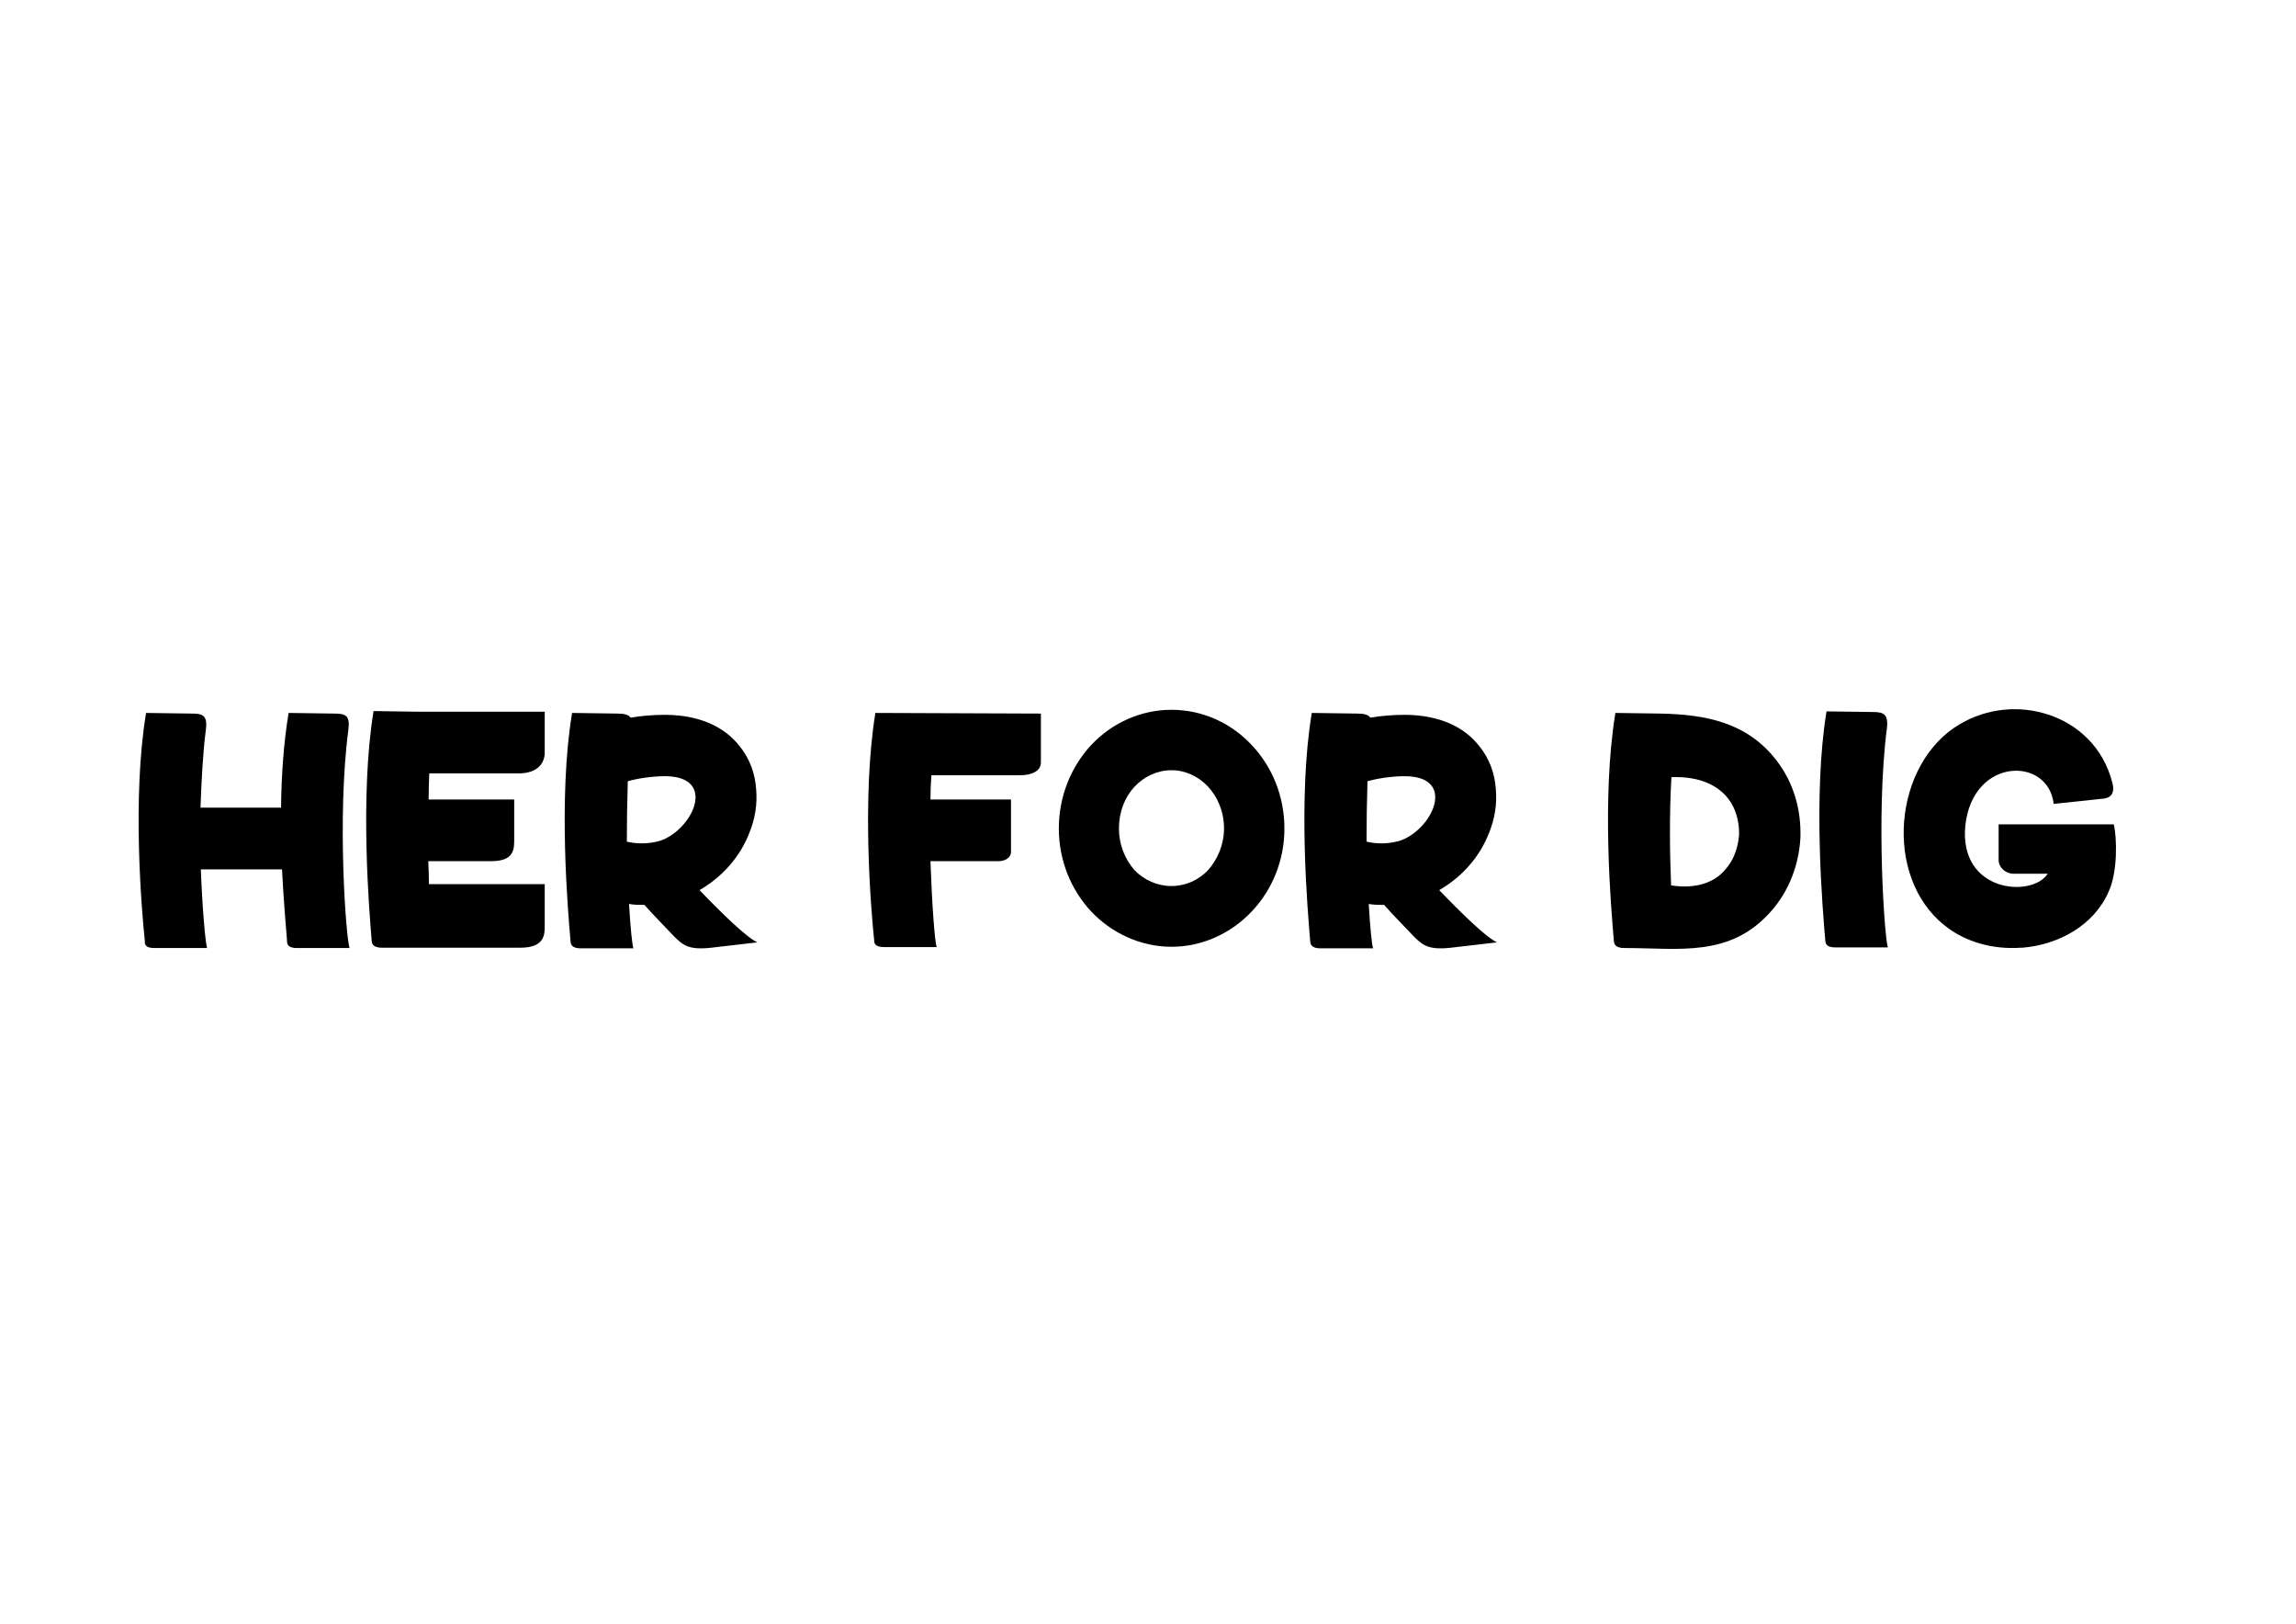 <?xml version="1.0" encoding="UTF-8" standalone="no"?>
<!DOCTYPE svg PUBLIC "-//W3C//DTD SVG 1.1//EN" "http://www.w3.org/Graphics/SVG/1.1/DTD/svg11.dtd">
<svg width="100%" height="100%" viewBox="0 0 3508 2481" version="1.1" xmlns="http://www.w3.org/2000/svg" xmlns:xlink="http://www.w3.org/1999/xlink" xml:space="preserve" xmlns:serif="http://www.serif.com/" style="fill-rule:evenodd;clip-rule:evenodd;stroke-linejoin:round;stroke-miterlimit:2;">
    <g transform="matrix(9.615,0,0,9.615,-6230.55,-22441.3)">
        <g transform="matrix(2.855,0,0,1,-1384.72,0)">
            <path d="M720.048,2483.46C720.048,2483.76 719.978,2484.66 720.643,2484.61L723.515,2484.61C723.428,2484.01 723.253,2478.61 723.165,2472.11L727.683,2472.11C727.771,2477.06 727.911,2481.56 727.963,2483.46C727.963,2483.76 727.928,2484.66 728.576,2484.61L731.448,2484.61C731.255,2483.46 730.73,2463.86 731.378,2449.91C731.483,2447.61 731.203,2447.36 730.572,2447.36L728.051,2447.26C727.771,2452.01 727.648,2457.36 727.63,2462.31L723.147,2462.31C723.2,2458.16 723.27,2453.86 723.445,2449.91C723.55,2447.61 723.253,2447.36 722.657,2447.36L720.118,2447.26C719.33,2460.71 719.873,2478.76 720.048,2483.46Z" style="fill-rule:nonzero;"/>
        </g>
        <g transform="matrix(2.855,0,0,1,-1384.72,0)">
            <path d="M732.674,2483.41C732.691,2483.71 732.656,2484.61 733.322,2484.56L740.94,2484.56C742.305,2484.56 742.305,2482.46 742.305,2481.11L742.305,2474.46L735.861,2474.46C735.861,2473.51 735.844,2471.91 735.826,2470.81L739.311,2470.81C740.414,2470.81 740.607,2469.51 740.607,2467.66L740.607,2461.01L735.844,2461.01C735.844,2459.76 735.861,2458.11 735.879,2456.86L740.94,2456.86C741.92,2456.76 742.27,2455.26 742.305,2453.76L742.305,2447.06L735.108,2447.06L732.779,2446.96C732.008,2460.41 732.534,2478.71 732.674,2483.41Z" style="fill-rule:nonzero;"/>
        </g>
        <g transform="matrix(2.855,0,0,1,-1384.72,0)">
            <path d="M743.741,2483.51C743.759,2483.81 743.724,2484.71 744.389,2484.66L747.244,2484.66C747.174,2484.21 747.069,2481.16 746.999,2477.61C747.296,2477.76 747.577,2477.76 747.857,2477.76C748.33,2479.31 748.978,2481.16 749.538,2482.86C749.941,2483.91 750.221,2485.01 751.569,2484.56L754.144,2483.71C753.566,2483.01 752.112,2478.96 750.921,2475.41C752.252,2473.21 753.198,2469.96 753.688,2466.36C754.021,2464.06 754.144,2461.71 754.073,2459.41C754.021,2456.96 753.723,2454.51 753.145,2452.51C752.322,2449.51 750.956,2447.61 749.048,2447.56C748.33,2447.56 747.699,2447.71 747.086,2448.01C746.964,2447.51 746.718,2447.36 746.351,2447.36L743.829,2447.26C743.041,2460.71 743.601,2478.81 743.741,2483.51ZM746.929,2458.11C747.419,2457.71 748.224,2457.31 749.013,2457.31C751.972,2457.36 750.501,2466.01 748.68,2467.61C748.102,2468.06 747.471,2468.11 746.876,2467.71C746.876,2464.61 746.894,2461.31 746.929,2458.11Z" style="fill-rule:nonzero;"/>
        </g>
        <g transform="matrix(2.855,0,0,1,-1384.72,0)">
            <path d="M760.64,2483.31C760.64,2483.61 760.605,2484.51 761.253,2484.46L764.125,2484.46C764.02,2483.81 763.863,2477.91 763.775,2470.81L767.435,2470.81C767.995,2470.91 768.258,2470.11 768.258,2469.36L768.258,2461.01L763.775,2461.01C763.775,2459.76 763.793,2458.41 763.828,2457.16L768.643,2457.16C769.484,2457.21 769.922,2456.41 769.922,2455.11L769.922,2447.36L760.71,2447.26C759.94,2460.71 760.465,2478.61 760.64,2483.31Z" style="fill-rule:nonzero;"/>
        </g>
        <g transform="matrix(2.855,0,0,1,-1384.72,0)">
            <path d="M777.189,2446.76C775.456,2446.76 773.844,2448.91 772.706,2452.41C771.603,2455.81 770.92,2460.51 770.92,2465.61C770.92,2470.71 771.603,2475.36 772.706,2478.76C773.844,2482.21 775.456,2484.41 777.189,2484.41C778.94,2484.41 780.534,2482.21 781.672,2478.76C782.793,2475.36 783.476,2470.71 783.476,2465.61C783.476,2460.51 782.793,2455.81 781.672,2452.41C780.534,2448.91 778.94,2446.76 777.189,2446.76ZM779.221,2458.96C779.763,2460.61 780.114,2462.96 780.114,2465.61C780.114,2468.16 779.763,2470.51 779.221,2472.26C778.695,2473.81 777.977,2474.76 777.189,2474.76C776.401,2474.76 775.666,2473.81 775.14,2472.26C774.597,2470.51 774.265,2468.16 774.265,2465.61C774.265,2462.96 774.597,2460.61 775.14,2458.96C775.666,2457.36 776.401,2456.36 777.189,2456.36C777.977,2456.36 778.695,2457.36 779.221,2458.96Z" style="fill-rule:nonzero;"/>
        </g>
        <g transform="matrix(2.855,0,0,1,-1384.72,0)">
            <path d="M784.912,2483.51C784.929,2483.81 784.894,2484.71 785.56,2484.66L788.414,2484.66C788.344,2484.21 788.239,2481.16 788.169,2477.61C788.467,2477.76 788.747,2477.76 789.027,2477.76C789.5,2479.31 790.148,2481.16 790.708,2482.86C791.111,2483.91 791.391,2485.01 792.74,2484.56L795.314,2483.71C794.736,2483.01 793.283,2478.96 792.092,2475.41C793.423,2473.21 794.368,2469.96 794.859,2466.36C795.191,2464.06 795.314,2461.71 795.244,2459.41C795.191,2456.96 794.894,2454.51 794.316,2452.51C793.493,2449.51 792.127,2447.61 790.218,2447.56C789.5,2447.56 788.87,2447.71 788.257,2448.01C788.134,2447.51 787.889,2447.36 787.521,2447.36L784.999,2447.26C784.211,2460.71 784.772,2478.81 784.912,2483.51ZM788.099,2458.11C788.589,2457.71 789.395,2457.31 790.183,2457.31C793.143,2457.36 791.672,2466.01 789.85,2467.61C789.272,2468.06 788.642,2468.11 788.047,2467.71C788.047,2464.61 788.064,2461.31 788.099,2458.11Z" style="fill-rule:nonzero;"/>
        </g>
        <g transform="matrix(2.855,0,0,1,-1384.72,0)">
            <path d="M801.811,2483.41C801.828,2483.71 801.793,2484.66 802.459,2484.61C805.436,2484.61 808.273,2486.16 810.549,2478.81C811.565,2475.56 812.108,2471.41 812.195,2467.11C812.248,2462.71 811.828,2458.36 810.865,2454.81C809.236,2448.76 806.924,2447.51 804.42,2447.36L801.898,2447.26C801.11,2460.91 801.671,2478.66 801.811,2483.41ZM805.016,2457.46C806.592,2457.31 807.607,2458.76 808.185,2460.91C808.606,2462.46 808.798,2464.56 808.781,2466.61C808.728,2468.66 808.483,2470.71 807.993,2472.21C807.397,2474.21 806.382,2475.26 804.998,2474.66C804.928,2469.66 804.893,2463.51 805.016,2457.46Z" style="fill-rule:nonzero;"/>
        </g>
        <g transform="matrix(2.855,0,0,1,-1384.72,0)">
            <path d="M813.579,2483.36C813.596,2483.66 813.544,2484.56 814.209,2484.51L817.064,2484.51C816.889,2483.36 816.381,2463.61 817.011,2449.66C817.099,2447.36 816.801,2447.11 816.188,2447.11L813.649,2447.01C812.878,2460.46 813.439,2478.66 813.579,2483.36Z" style="fill-rule:nonzero;"/>
        </g>
        <g transform="matrix(2.855,0,0,1,-1384.72,0)">
            <path d="M828.937,2460.91C829.059,2460.86 829.812,2460.96 829.55,2458.26C829.042,2452.71 827.641,2449.06 825.977,2447.51C825.172,2446.76 824.331,2446.51 823.491,2446.76C822.65,2447.01 821.827,2447.76 821.057,2449.06C817.379,2455.26 816.784,2473.21 820.216,2481.01C821.389,2483.71 822.93,2484.86 824.454,2484.56L824.541,2484.56C826.538,2484.11 828.534,2481.06 829.357,2475.61C829.865,2472.46 829.812,2467.01 829.637,2464.96L823.228,2464.96L823.228,2470.76C823.245,2471.71 823.578,2472.86 824.121,2472.81L825.96,2472.81C825.084,2476.66 821.021,2475.81 821.372,2465.21C821.774,2454.21 825.995,2454.16 826.293,2461.71L828.937,2460.91Z" style="fill-rule:nonzero;"/>
        </g>
    </g>
</svg>
